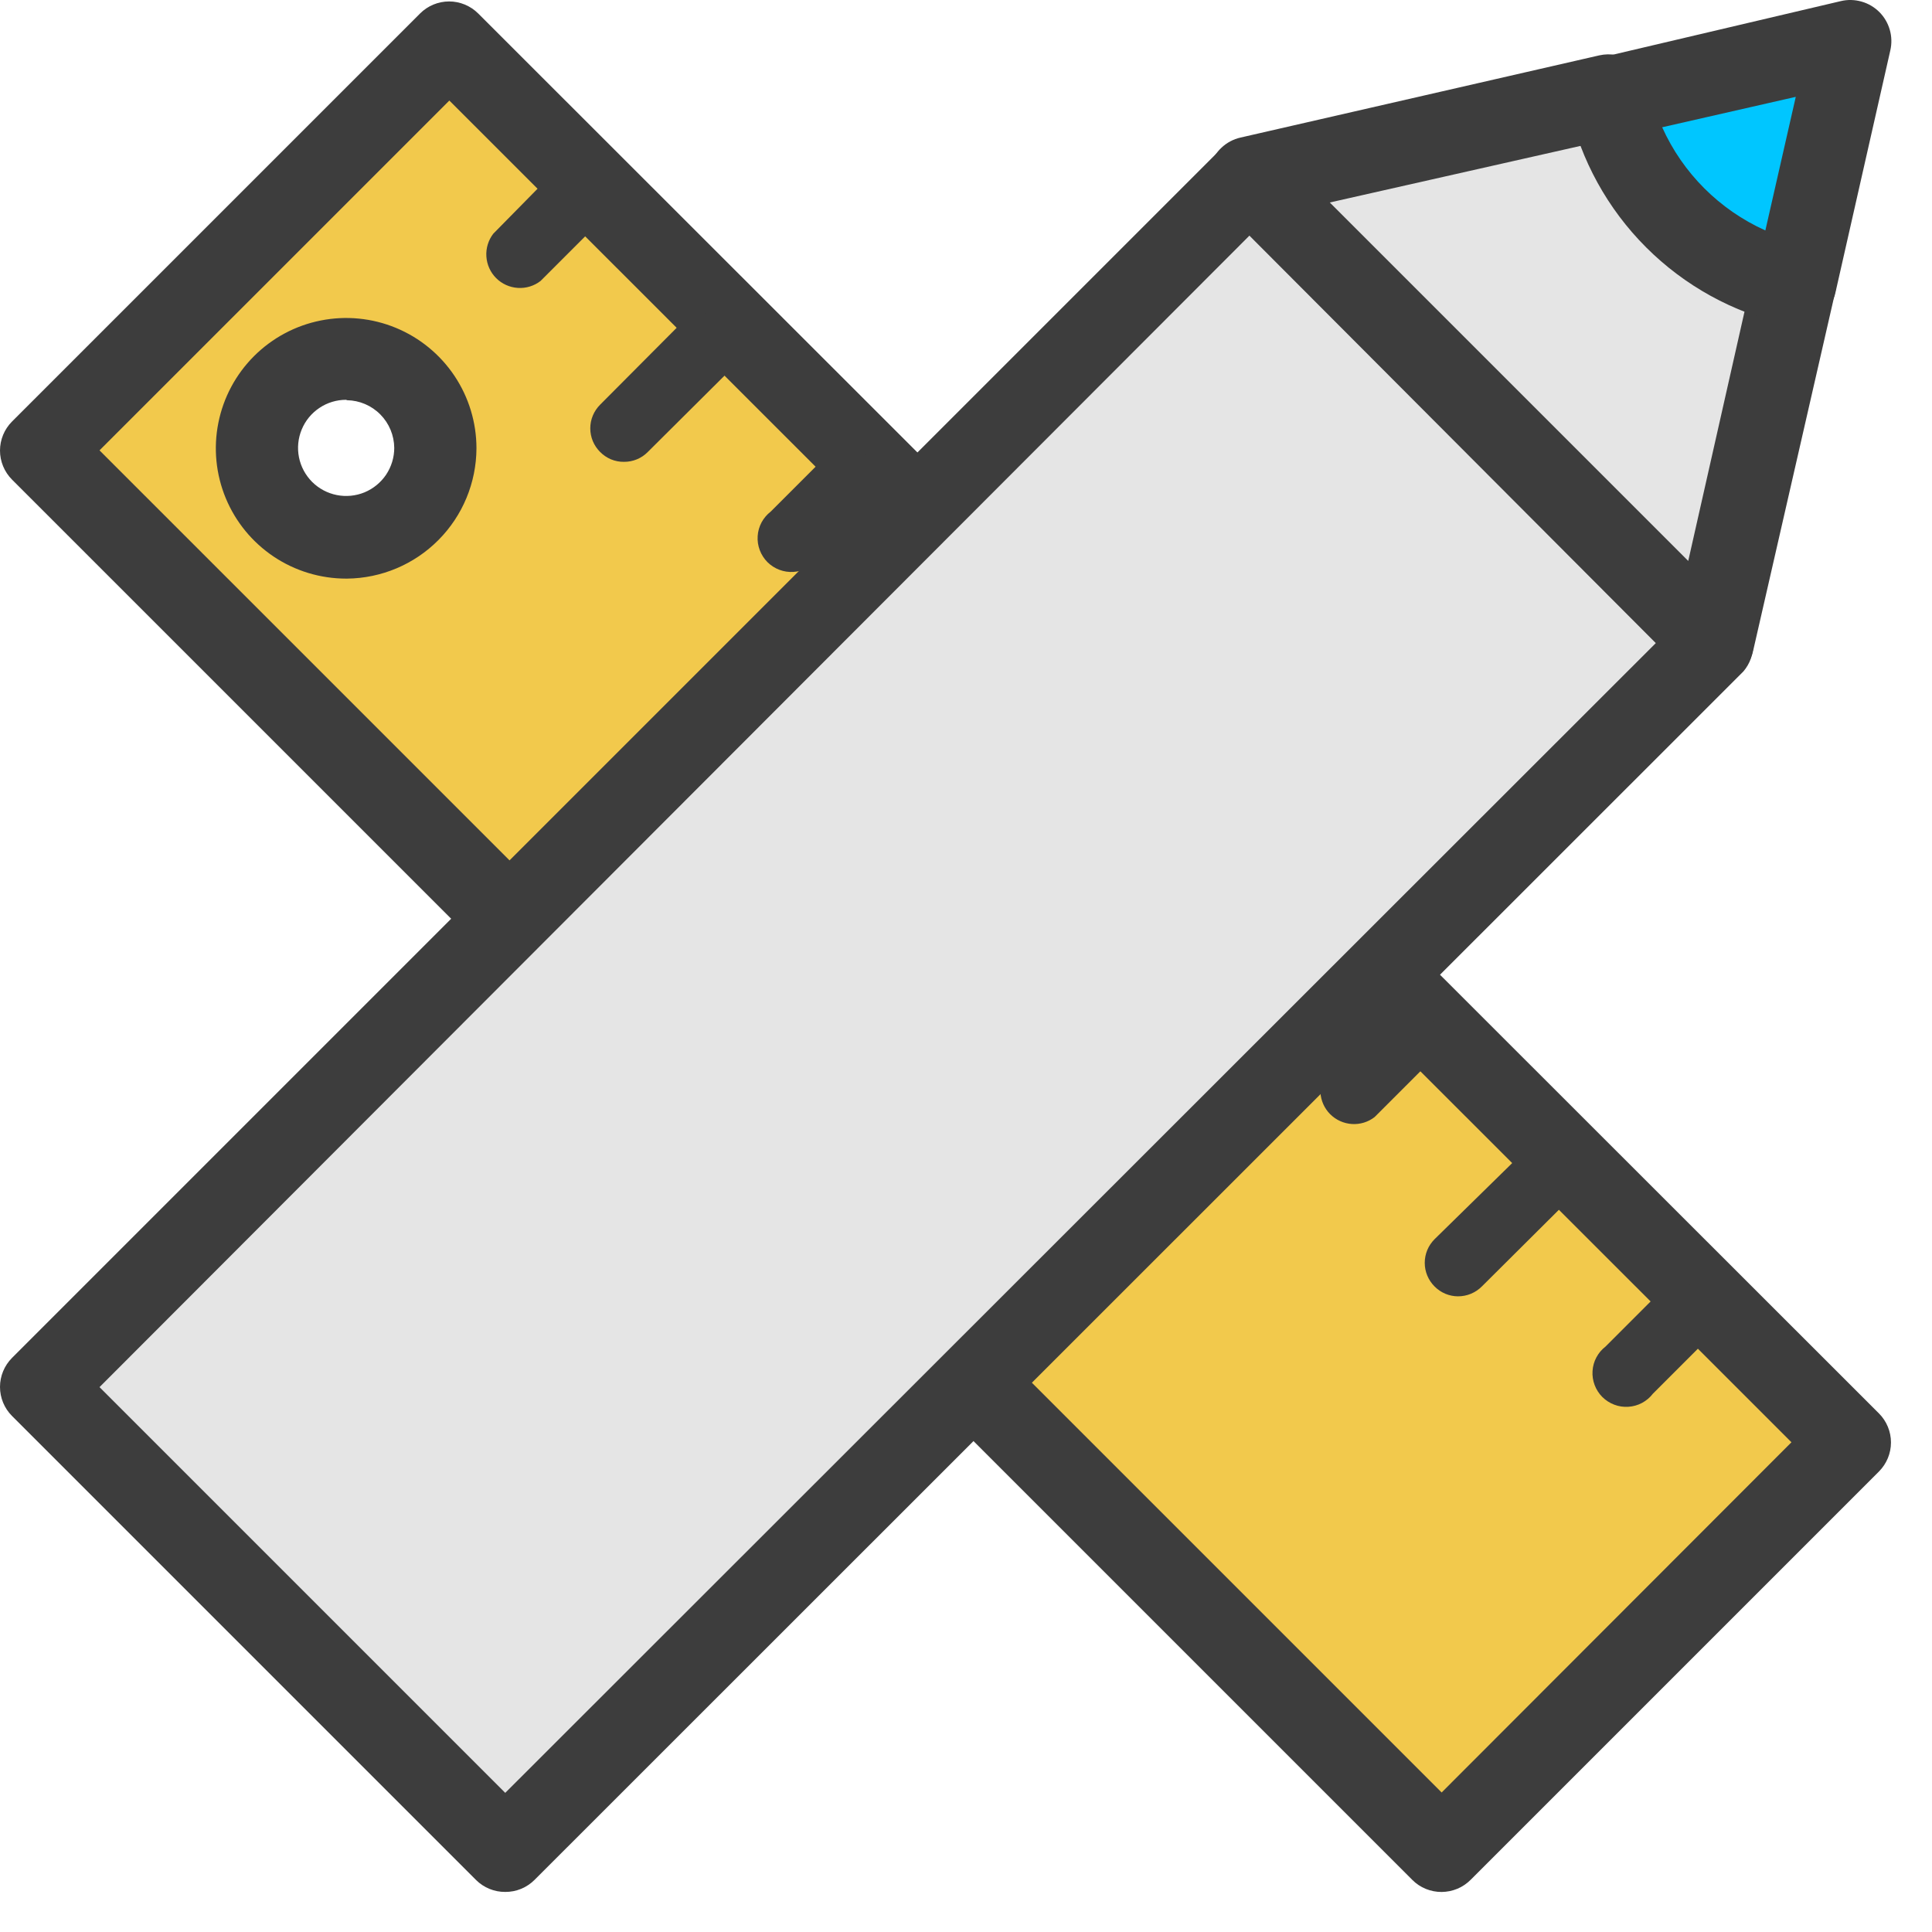 <svg viewBox="0 0 47 47" version="1.1" xmlns="http://www.w3.org/2000/svg" xmlns:xlink="http://www.w3.org/1999/xlink">
<title>icon</title>
<desc>Created using Figma</desc>
<g id="Canvas" transform="translate(-1857 552)">
<g id="icon">
<g id="Vector">
<use xlink:href="#path0_fill" transform="translate(1858 -550.974)" fill="#F2C94C"/>
</g>
<g id="Vector">
<use xlink:href="#path1_fill" transform="translate(1857 -551.965)" fill="#3D3D3D"/>
</g>
<g id="Vector">
<use xlink:href="#path2_fill" transform="translate(1875.43 -541.08)" fill="#3D3D3D"/>
</g>
<g id="Vector">
<use xlink:href="#path3_fill" transform="translate(1868.83 -547.854)" fill="#3D3D3D"/>
</g>
<g id="Vector">
<use xlink:href="#path4_fill" transform="translate(1882.32 -534.31)" fill="#464C63"/>
</g>
<g id="Vector">
<use xlink:href="#path5_fill" transform="translate(1889.12 -527.54)" fill="#3D3D3D"/>
</g>
<g id="Vector">
<use xlink:href="#path6_fill" transform="translate(1878.08 -537.662)" fill="#464C63"/>
</g>
<g id="Vector">
<use xlink:href="#path7_fill" transform="translate(1871.36 -544.385)" fill="#3D3D3D"/>
</g>
<g id="Vector">
<use xlink:href="#path8_fill" transform="translate(1884.95 -530.932)" fill="#464C63"/>
</g>
<g id="Vector">
<use xlink:href="#path9_fill" transform="translate(1891.66 -524.042)" fill="#3D3D3D"/>
</g>
<g id="Vector">
<use xlink:href="#path10_fill" transform="translate(1895.74 -520.774)" fill="#3D3D3D"/>
</g>
<g id="Vector">
<use xlink:href="#path11_fill" transform="translate(1858 -547.654)" fill="#E5E5E5"/>
</g>
<g id="Vector">
<use xlink:href="#path12_fill" transform="translate(1857 -548.569)" fill="#3D3D3D"/>
</g>
<g id="Vector">
<use xlink:href="#path13_fill" transform="translate(1887.4 -549.634)" fill="#E5E5E5"/>
</g>
<g id="Vector">
<use xlink:href="#path14_fill" transform="translate(1886.4 -550.678)" fill="#3D3D3D"/>
</g>
<g id="Vector">
<use xlink:href="#path15_fill" transform="translate(1896.13 -550.974)" fill="#00C6FF"/>
</g>
<g id="Vector">
<use xlink:href="#path16_fill" transform="translate(1895.14 -552)" fill="#3D3D3D"/>
</g>
</g>
</g>
<defs>
<path id="path0_fill" d="M 0 9.93L 9.93 0L 44 34.07L 34.07 44L 0 9.93ZM 9.61 9.93C 9.61 9.501 9.483 9.081 9.244 8.724C 9.006 8.368 8.667 8.089 8.27 7.925C 7.874 7.761 7.438 7.718 7.017 7.802C 6.596 7.885 6.209 8.092 5.906 8.396C 5.602 8.699 5.395 9.086 5.312 9.507C 5.228 9.928 5.271 10.364 5.435 10.76C 5.599 11.157 5.878 11.496 6.234 11.734C 6.591 11.973 7.011 12.1 7.44 12.1C 7.729 12.1 8.016 12.042 8.282 11.93C 8.549 11.818 8.79 11.654 8.992 11.447C 9.195 11.24 9.353 10.995 9.459 10.726C 9.565 10.457 9.617 10.169 9.61 9.88L 9.61 9.93Z"/>
<path id="path1_fill" d="M 35.071 45.991C 34.939 45.992 34.809 45.966 34.687 45.917C 34.565 45.867 34.454 45.794 34.361 45.701L 0.291 11.631C 0.105 11.443 -7.60998e-07 11.19 -7.60998e-07 10.926C -7.60998e-07 10.662 0.105 10.408 0.291 10.221L 10.221 0.291C 10.408 0.105 10.662 -5.32116e-07 10.926 -5.32116e-07C 11.19 -5.32116e-07 11.443 0.105 11.631 0.291L 45.711 34.351C 45.897 34.538 46.002 34.792 46.002 35.056C 46.002 35.32 45.897 35.573 45.711 35.761L 35.781 45.691C 35.688 45.785 35.578 45.861 35.456 45.912C 35.334 45.963 35.203 45.99 35.071 45.991ZM 2.421 10.921L 35.071 43.571L 43.581 35.051L 10.931 2.411L 2.421 10.921ZM 8.421 14.041C 7.794 14.041 7.181 13.855 6.66 13.507C 6.138 13.158 5.732 12.663 5.492 12.084C 5.252 11.505 5.189 10.867 5.312 10.252C 5.434 9.637 5.736 9.073 6.179 8.629C 6.623 8.186 7.187 7.884 7.802 7.762C 8.417 7.639 9.055 7.702 9.634 7.942C 10.213 8.182 10.708 8.588 11.057 9.11C 11.405 9.631 11.591 10.244 11.591 10.871C 11.588 11.707 11.256 12.509 10.666 13.102C 10.077 13.696 9.277 14.033 8.441 14.041L 8.421 14.041ZM 8.421 9.691C 8.189 9.691 7.963 9.759 7.771 9.888C 7.578 10.017 7.428 10.199 7.34 10.413C 7.251 10.627 7.228 10.862 7.273 11.089C 7.318 11.316 7.43 11.524 7.593 11.688C 7.757 11.852 7.966 11.963 8.193 12.008C 8.419 12.053 8.655 12.03 8.869 11.942C 9.082 11.853 9.265 11.703 9.394 11.511C 9.522 11.318 9.591 11.092 9.591 10.861C 9.588 10.556 9.467 10.264 9.252 10.047C 9.037 9.83 8.746 9.706 8.441 9.701L 8.421 9.691Z"/>
<path id="path2_fill" d="M 2.76 0.235C 2.606 0.085 2.4 -8.47573e-08 2.185 -8.47573e-08C 1.97 -8.47573e-08 1.763 0.085 1.61 0.235L 0.32 1.525C 0.227 1.597 0.151 1.687 0.096 1.789C 0.041 1.892 0.009 2.006 0.002 2.122C -0.006 2.239 0.012 2.355 0.053 2.464C 0.094 2.573 0.158 2.672 0.24 2.755C 0.323 2.837 0.422 2.901 0.531 2.942C 0.64 2.983 0.757 3.001 0.873 2.993C 0.989 2.986 1.103 2.954 1.206 2.899C 1.308 2.844 1.399 2.768 1.47 2.675L 2.76 1.385C 2.911 1.232 2.995 1.026 2.995 0.81C 2.995 0.595 2.911 0.389 2.76 0.235Z"/>
<path id="path3_fill" d="M 2.6 0.239C 2.525 0.164 2.435 0.103 2.337 0.062C 2.238 0.021 2.132 2.16273e-07 2.025 2.16273e-07C 1.918 2.16273e-07 1.813 0.021 1.714 0.062C 1.615 0.103 1.526 0.164 1.45 0.239L 0.17 1.54C 0.049 1.697 -0.011 1.894 0.002 2.093C 0.015 2.292 0.099 2.479 0.24 2.62C 0.381 2.761 0.568 2.845 0.767 2.858C 0.966 2.871 1.163 2.811 1.32 2.689L 2.61 1.399C 2.687 1.323 2.748 1.233 2.789 1.133C 2.83 1.033 2.851 0.925 2.85 0.817C 2.849 0.709 2.826 0.602 2.784 0.503C 2.741 0.404 2.678 0.314 2.6 0.239Z"/>
<path id="path4_fill" d="M 2.678 0.235C 2.525 0.085 2.318 3.73006e-07 2.103 3.73006e-07C 1.888 3.73006e-07 1.682 0.085 1.528 0.235L 0.238 1.525C 0.086 1.678 -2.66821e-07 1.885 -2.66821e-07 2.1C -2.66821e-07 2.316 0.086 2.523 0.238 2.675C 0.391 2.828 0.598 2.914 0.813 2.914C 1.029 2.914 1.236 2.828 1.388 2.675L 2.678 1.385C 2.829 1.232 2.914 1.026 2.914 0.81C 2.914 0.595 2.829 0.389 2.678 0.235Z"/>
<path id="path5_fill" d="M 2.61 0.235C 2.457 0.085 2.25 8.3077e-07 2.035 8.3077e-07C 1.82 8.3077e-07 1.614 0.085 1.46 0.235L 0.17 1.565C 0.049 1.723 -0.011 1.92 0.002 2.119C 0.015 2.317 0.099 2.505 0.24 2.646C 0.381 2.786 0.568 2.871 0.767 2.884C 0.966 2.897 1.163 2.837 1.32 2.715L 2.61 1.425C 2.692 1.35 2.758 1.258 2.803 1.155C 2.848 1.053 2.871 0.942 2.871 0.83C 2.871 0.719 2.848 0.608 2.803 0.506C 2.758 0.403 2.692 0.311 2.61 0.235Z"/>
<path id="path6_fill" d="M 2.349 0.208L 0.279 2.268C 0.151 2.379 0.061 2.527 0.022 2.692C -0.017 2.857 -0.004 3.029 0.06 3.186C 0.124 3.343 0.236 3.475 0.379 3.565C 0.522 3.655 0.69 3.698 0.859 3.688C 0.967 3.689 1.074 3.669 1.173 3.627C 1.273 3.586 1.363 3.525 1.439 3.448L 3.509 1.388C 3.584 1.313 3.644 1.223 3.685 1.124C 3.726 1.026 3.747 0.92 3.747 0.813C 3.747 0.706 3.726 0.601 3.685 0.502C 3.644 0.403 3.584 0.314 3.509 0.238C 3.433 0.163 3.344 0.103 3.245 0.062C 3.146 0.021 3.041 1.41165e-06 2.934 1.41165e-06C 2.827 1.41165e-06 2.721 0.021 2.623 0.062C 2.524 0.103 2.434 0.163 2.359 0.238L 2.349 0.208Z"/>
<path id="path7_fill" d="M 2.3 0.16L 0.239 2.23C 0.164 2.306 0.103 2.395 0.062 2.494C 0.021 2.593 -1.26091e-08 2.698 -1.26091e-08 2.805C -1.26091e-08 2.912 0.021 3.018 0.062 3.117C 0.103 3.215 0.164 3.305 0.239 3.38C 0.315 3.457 0.405 3.518 0.505 3.56C 0.605 3.601 0.712 3.622 0.819 3.62C 0.927 3.621 1.034 3.6 1.134 3.559C 1.233 3.518 1.324 3.457 1.399 3.38L 3.47 1.32C 3.591 1.163 3.651 0.966 3.638 0.767C 3.625 0.568 3.541 0.381 3.4 0.24C 3.259 0.099 3.072 0.015 2.873 0.002C 2.674 -0.011 2.477 0.049 2.32 0.17L 2.3 0.16Z"/>
<path id="path8_fill" d="M 2.24 0.248L 0.17 2.308C 0.049 2.466 -0.011 2.663 0.002 2.861C 0.015 3.06 0.099 3.247 0.24 3.388C 0.381 3.529 0.568 3.614 0.767 3.627C 0.966 3.64 1.163 3.58 1.32 3.458L 3.39 1.388C 3.543 1.236 3.629 1.029 3.629 0.813C 3.629 0.598 3.543 0.391 3.39 0.238C 3.238 0.086 3.031 9.24348e-07 2.815 9.1753e-07C 2.6 9.10713e-07 2.393 0.086 2.24 0.238L 2.24 0.248Z"/>
<path id="path9_fill" d="M 2.34 0.128L 0.239 2.188C 0.164 2.263 0.103 2.353 0.062 2.451C 0.021 2.55 -7.75549e-07 2.656 -7.75549e-07 2.763C -7.75549e-07 2.87 0.021 2.976 0.062 3.074C 0.103 3.173 0.164 3.263 0.239 3.338C 0.314 3.414 0.403 3.474 0.5 3.515C 0.598 3.556 0.703 3.578 0.809 3.578C 0.917 3.578 1.024 3.557 1.123 3.516C 1.223 3.474 1.313 3.414 1.389 3.338L 3.459 1.278C 3.565 1.122 3.613 0.934 3.596 0.746C 3.579 0.559 3.498 0.383 3.367 0.248C 3.235 0.113 3.061 0.027 2.874 0.006C 2.687 -0.016 2.498 0.027 2.34 0.128Z"/>
<path id="path10_fill" d="M 2.76 0.239C 2.684 0.164 2.595 0.103 2.496 0.062C 2.397 0.021 2.292 1.39979e-07 2.185 1.39979e-07C 2.078 1.39979e-07 1.972 0.021 1.873 0.062C 1.775 0.103 1.685 0.164 1.61 0.239L 0.32 1.53C 0.227 1.601 0.151 1.691 0.096 1.794C 0.041 1.896 0.009 2.01 0.002 2.126C -0.006 2.243 0.012 2.359 0.053 2.468C 0.094 2.577 0.158 2.677 0.24 2.759C 0.323 2.841 0.422 2.905 0.531 2.946C 0.64 2.988 0.757 3.005 0.873 2.997C 0.989 2.99 1.103 2.958 1.206 2.903C 1.308 2.848 1.399 2.772 1.47 2.679L 2.76 1.389C 2.836 1.314 2.896 1.225 2.937 1.126C 2.978 1.027 2.999 0.921 2.999 0.814C 2.999 0.708 2.978 0.602 2.937 0.503C 2.896 0.404 2.836 0.315 2.76 0.239Z"/>
<path id="path11_fill" d="M 29.4 -3.05176e-07L 0 29.4L 11.28 40.68L 40.68 11.28"/>
<path id="path12_fill" d="M 12.291 42.594C 12.159 42.595 12.029 42.57 11.907 42.52C 11.785 42.47 11.674 42.397 11.581 42.304L 0.291 31.014C 0.105 30.827 -7.60998e-07 30.574 -7.60998e-07 30.309C -7.60998e-07 30.045 0.105 29.792 0.291 29.604L 29.691 0.204C 29.882 0.059 30.12 -0.013 30.36 0.002C 30.601 0.017 30.827 0.119 30.999 0.288C 31.17 0.457 31.275 0.682 31.294 0.922C 31.312 1.162 31.244 1.401 31.101 1.594L 2.421 30.314L 12.291 40.184L 41.001 11.494C 41.192 11.331 41.438 11.245 41.69 11.255C 41.941 11.264 42.18 11.369 42.358 11.547C 42.536 11.725 42.641 11.964 42.651 12.215C 42.66 12.467 42.575 12.713 42.411 12.904L 13.001 42.304C 12.907 42.397 12.796 42.47 12.675 42.52C 12.553 42.57 12.422 42.595 12.291 42.594Z"/>
<path id="path13_fill" d="M 8.73 1.52588e-07L 1.52588e-06 1.98L 11.28 13.26L 13.27 4.53"/>
<path id="path14_fill" d="M 12.28 15.304C 12.149 15.305 12.018 15.28 11.896 15.23C 11.774 15.18 11.664 15.107 11.57 15.014L 0.29 3.704C 0.164 3.577 0.075 3.419 0.031 3.246C -0.013 3.073 -0.01 2.891 0.04 2.719C 0.09 2.548 0.185 2.393 0.315 2.271C 0.445 2.148 0.606 2.063 0.78 2.024L 9.51 0.024C 9.642 -0.005 9.777 -0.008 9.91 0.016C 10.042 0.039 10.168 0.089 10.282 0.161C 10.395 0.234 10.493 0.328 10.57 0.438C 10.647 0.548 10.701 0.673 10.73 0.804C 10.759 0.935 10.762 1.071 10.738 1.203C 10.715 1.336 10.665 1.462 10.593 1.575C 10.521 1.689 10.426 1.787 10.316 1.864C 10.206 1.941 10.082 1.995 9.95 2.024L 2.95 3.604L 11.67 12.324L 13.25 5.324C 13.309 5.059 13.47 4.828 13.699 4.681C 13.928 4.535 14.205 4.486 14.47 4.544C 14.736 4.602 14.967 4.764 15.113 4.992C 15.259 5.221 15.309 5.499 15.25 5.764L 13.25 14.504C 13.199 14.729 13.072 14.931 12.89 15.073C 12.707 15.215 12.481 15.29 12.25 15.284L 12.28 15.304Z"/>
<path id="path15_fill" d="M 1.06812e-06 1.33C 0.251 2.437 0.81 3.451 1.614 4.253C 2.418 5.054 3.432 5.612 4.54 5.86L 5.87 0L 1.06812e-06 1.33Z"/>
<path id="path16_fill" d="M 5.536 7.896L 5.316 7.896C 4.024 7.605 2.841 6.953 1.905 6.017C 0.968 5.08 0.317 3.898 0.026 2.606C -0.004 2.478 -0.008 2.345 0.014 2.216C 0.035 2.086 0.082 1.962 0.152 1.85C 0.222 1.739 0.313 1.642 0.42 1.566C 0.527 1.49 0.648 1.435 0.776 1.406L 6.646 0.026C 6.811 -0.013 6.984 -0.008 7.147 0.039C 7.31 0.085 7.459 0.173 7.579 0.293C 7.699 0.413 7.786 0.562 7.833 0.725C 7.88 0.888 7.884 1.06 7.846 1.226L 6.516 7.096C 6.47 7.322 6.347 7.525 6.168 7.67C 5.99 7.816 5.766 7.896 5.536 7.896ZM 2.296 3.096C 2.797 4.211 3.69 5.104 4.806 5.606L 5.546 2.356L 2.296 3.096Z"/>
</defs>
</svg>
